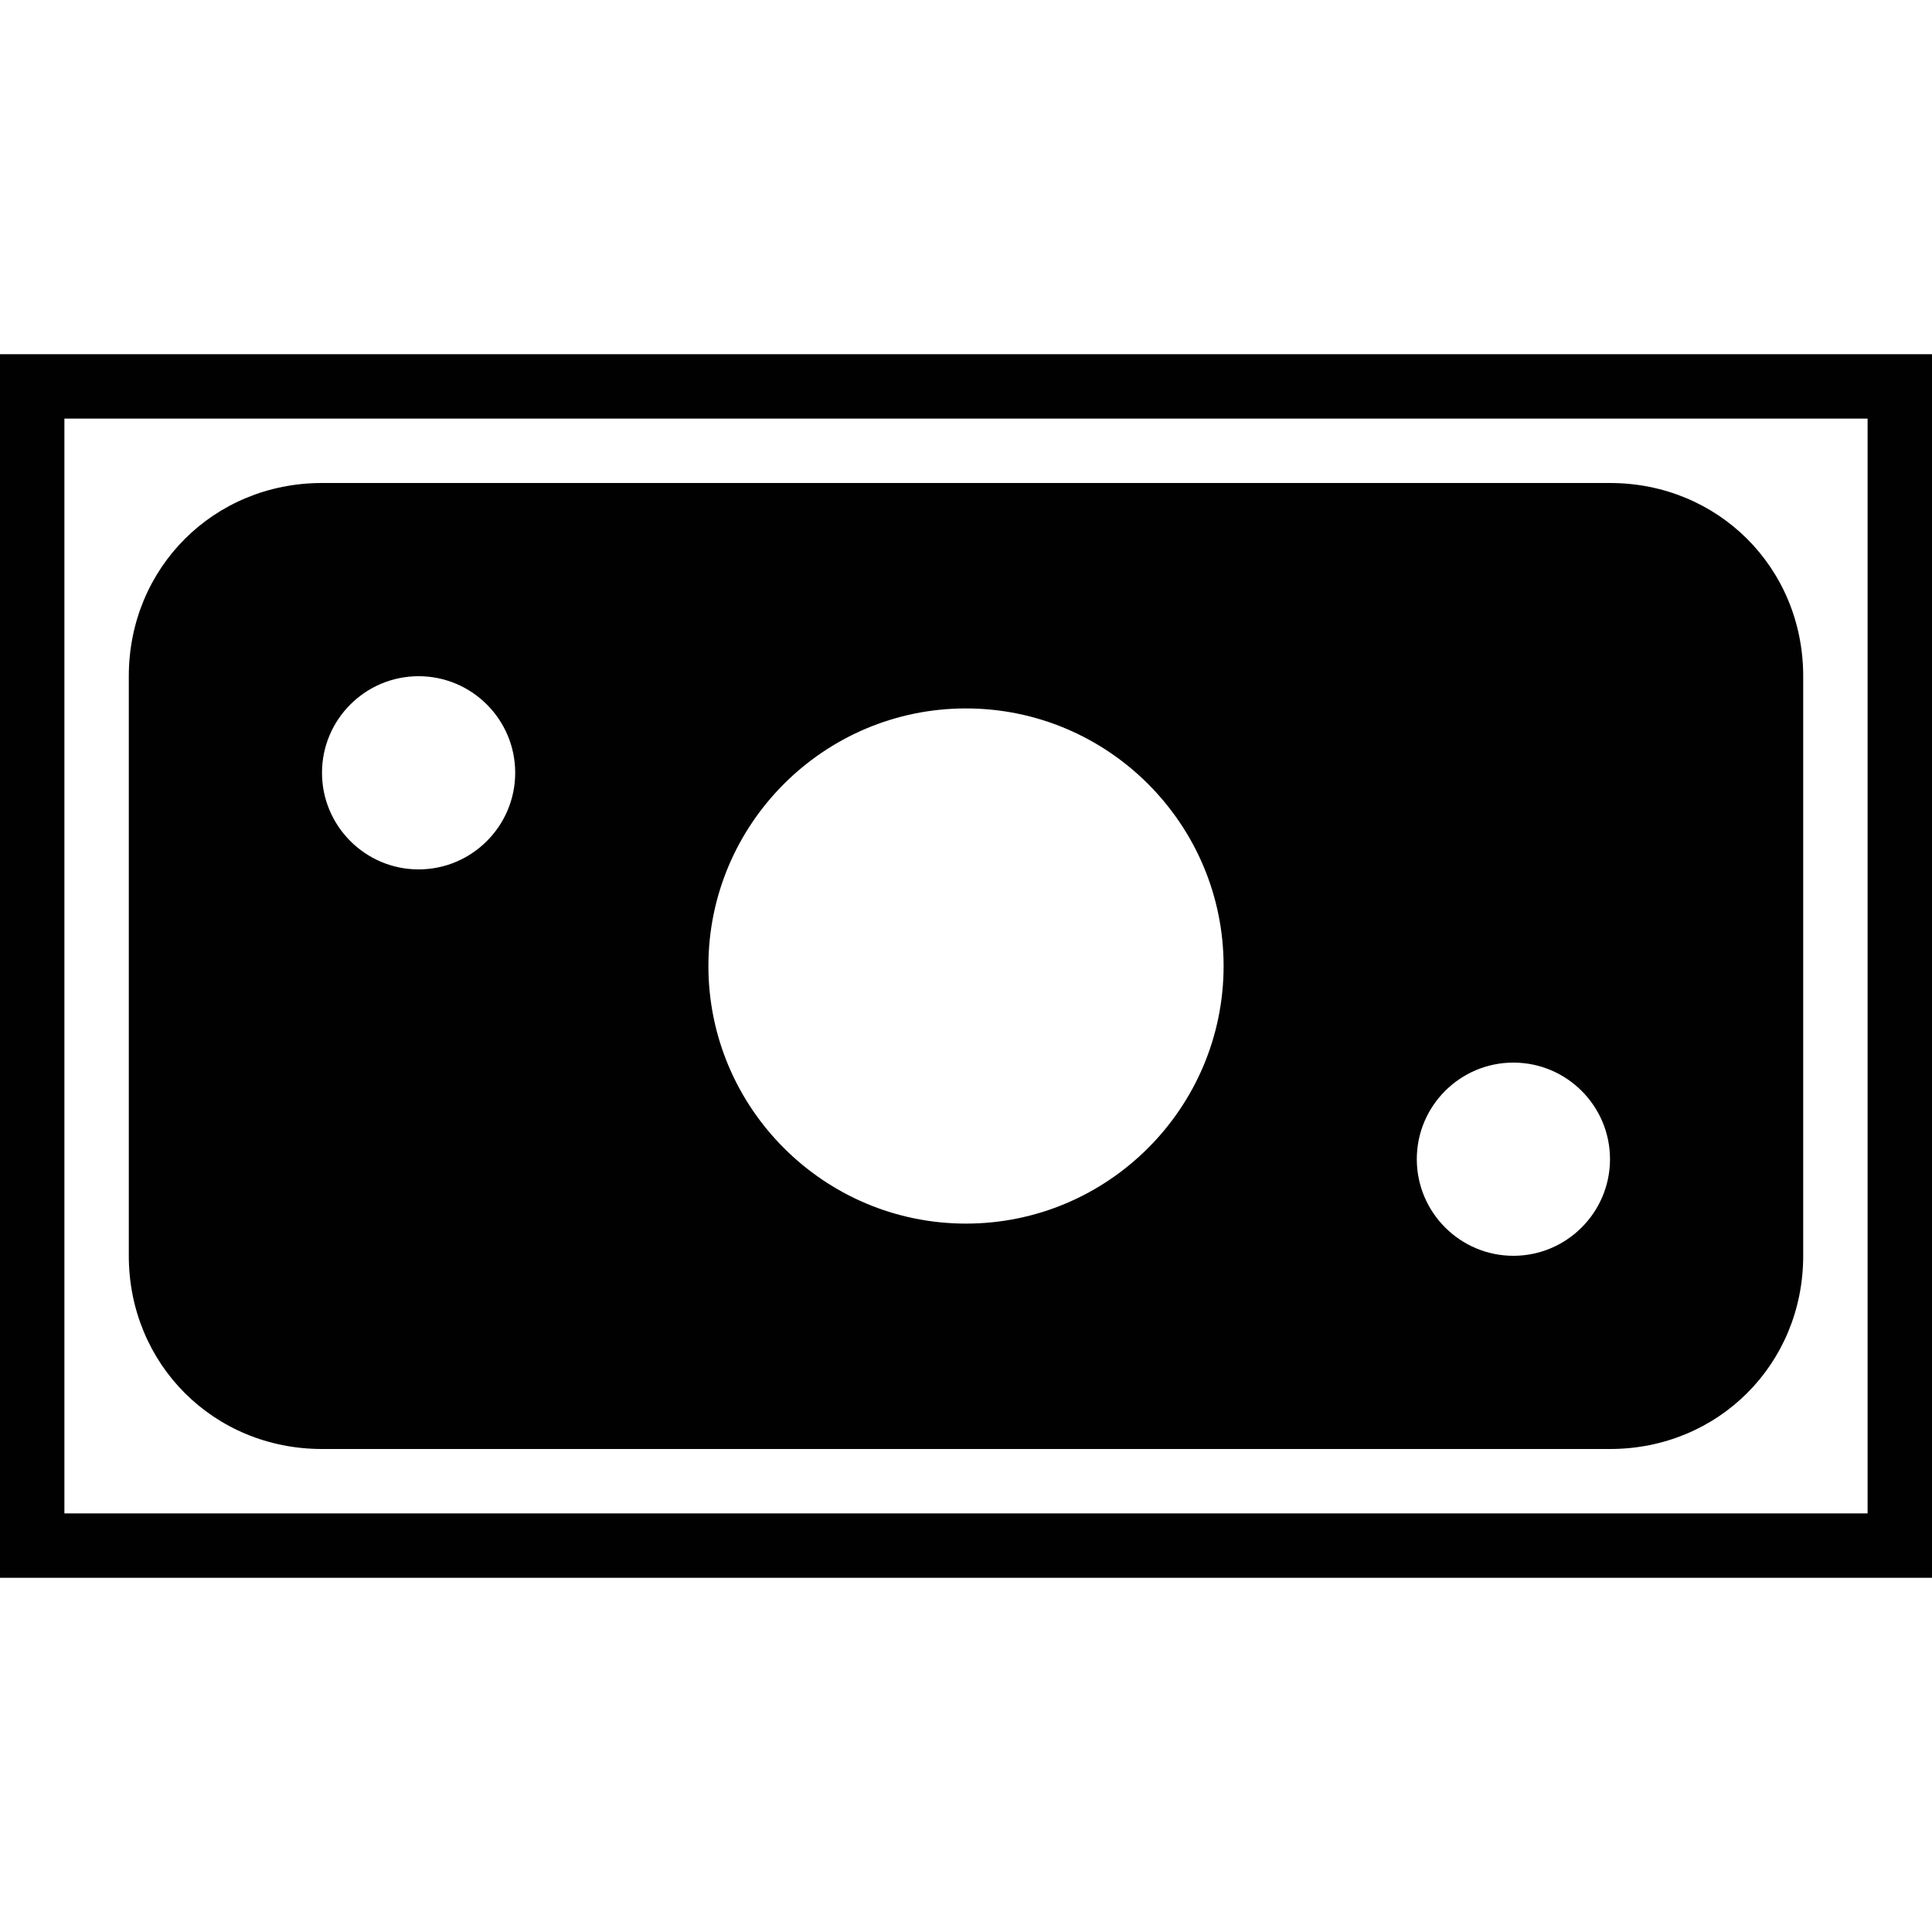 <?xml version="1.0" encoding="utf-8"?>
<!-- Generator: Adobe Illustrator 17.0.0, SVG Export Plug-In . SVG Version: 6.00 Build 0)  -->
<!DOCTYPE svg PUBLIC "-//W3C//DTD SVG 1.1//EN" "http://www.w3.org/Graphics/SVG/1.1/DTD/svg11.dtd">
<svg version="1.1" id="Layer_2" xmlns="http://www.w3.org/2000/svg" xmlns:xlink="http://www.w3.org/1999/xlink" x="0px" y="0px"
	 width="60px" height="60px" viewBox="0 0 60 60" enable-background="new 0 0 60 60" xml:space="preserve">
<g>
	<path fill="#010101" d="M0,11v38h60V11H0z M58,47H2V13h56V47z"/>
	<path fill="#010101" d="M10,45h40c3.364,0,6-2.636,6-6V21c0-3.364-2.636-6-6-6H10c-3.364,0-6,2.636-6,6v18C4,42.364,6.636,45,10,45
		z M47,33c1.654,0,3,1.345,3,2.999C50,37.653,48.654,39,47,39c-1.654,0-3-1.347-3-3.001C44,34.345,45.346,33,47,33z M29.999,22.001
		C34.411,22.001,38,25.589,38,30c0,4.411-3.589,8-8.001,8C25.588,38,22,34.411,22,30C22,25.589,25.588,22.001,29.999,22.001z M13,21
		c1.654,0,3,1.345,3,2.999C16,25.653,14.654,27,13,27c-1.654,0-3-1.347-3-3.001C10,22.345,11.346,21,13,21z"/>
</g>
</svg>
